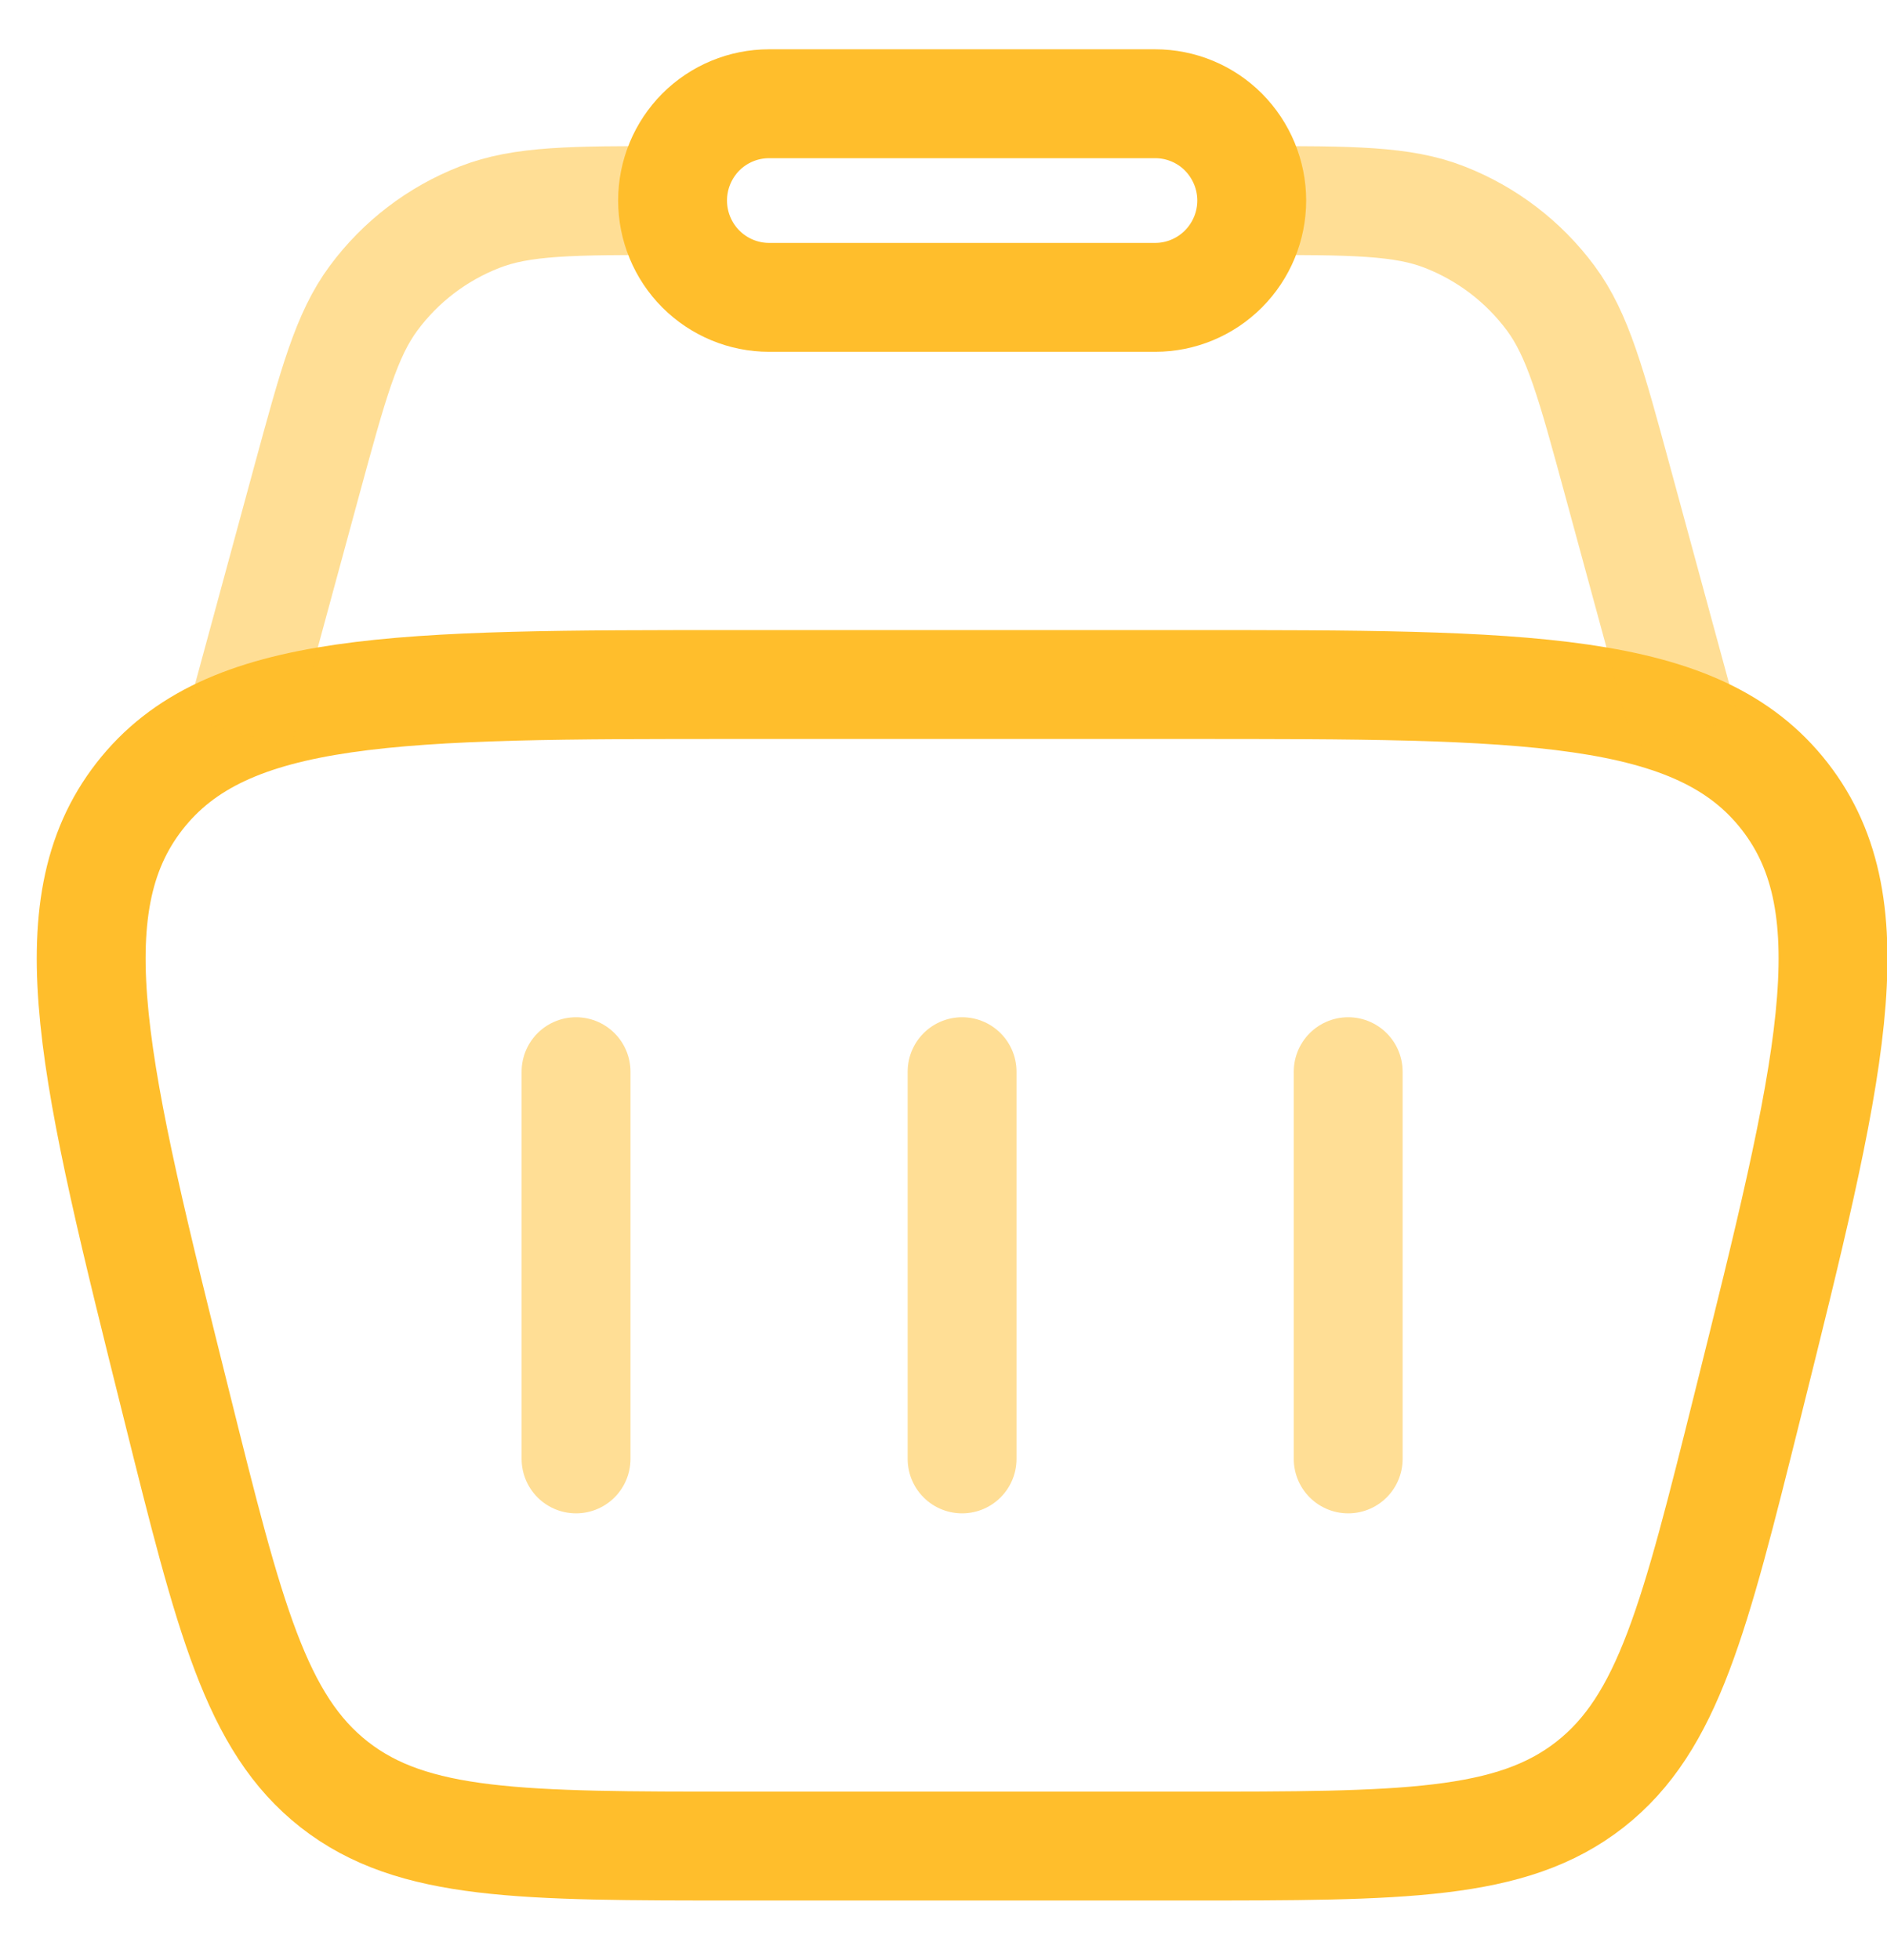 <svg width="26" height="27" viewBox="0 0 26 27" fill="none" xmlns="http://www.w3.org/2000/svg">
<path d="M2.436 19.369C1.295 14.793 0.724 12.506 1.922 10.968C3.121 9.429 5.473 9.429 10.178 9.429H16.335C21.041 9.429 23.392 9.429 24.59 10.968C25.789 12.506 25.218 14.794 24.077 19.369C23.351 22.28 22.989 23.734 21.907 24.582C20.824 25.429 19.328 25.429 16.335 25.429H10.178C7.185 25.429 5.689 25.429 4.606 24.582C3.524 23.734 3.161 22.28 2.436 19.369Z" stroke="#FFBE2C" stroke-width="1.5"/>
<path opacity="0.5" d="M23.232 10.095L22.287 6.622C21.923 5.282 21.741 4.613 21.367 4.108C20.994 3.605 20.488 3.219 19.907 2.992C19.321 2.762 18.63 2.762 17.247 2.762M3.282 10.095L4.226 6.622C4.591 5.282 4.773 4.613 5.147 4.108C5.519 3.605 6.025 3.219 6.607 2.992C7.192 2.762 7.884 2.762 9.267 2.762" stroke="#FFBE2C" stroke-width="1.5"/>
<path d="M9.267 2.762C9.267 2.409 9.407 2.07 9.656 1.819C9.906 1.569 10.244 1.429 10.597 1.429H15.917C16.269 1.429 16.608 1.569 16.857 1.819C17.106 2.07 17.247 2.409 17.247 2.762C17.247 3.116 17.106 3.455 16.857 3.705C16.608 3.955 16.269 4.096 15.917 4.096H10.597C10.244 4.096 9.906 3.955 9.656 3.705C9.407 3.455 9.267 3.116 9.267 2.762Z" stroke="#FFBE2C" stroke-width="1.5"/>
<path opacity="0.5" d="M7.937 14.762V20.096M18.576 14.762V20.096M13.256 14.762V20.096" stroke="#FFBE2C" stroke-width="1.5" stroke-linecap="round" stroke-linejoin="round"/>
</svg>
